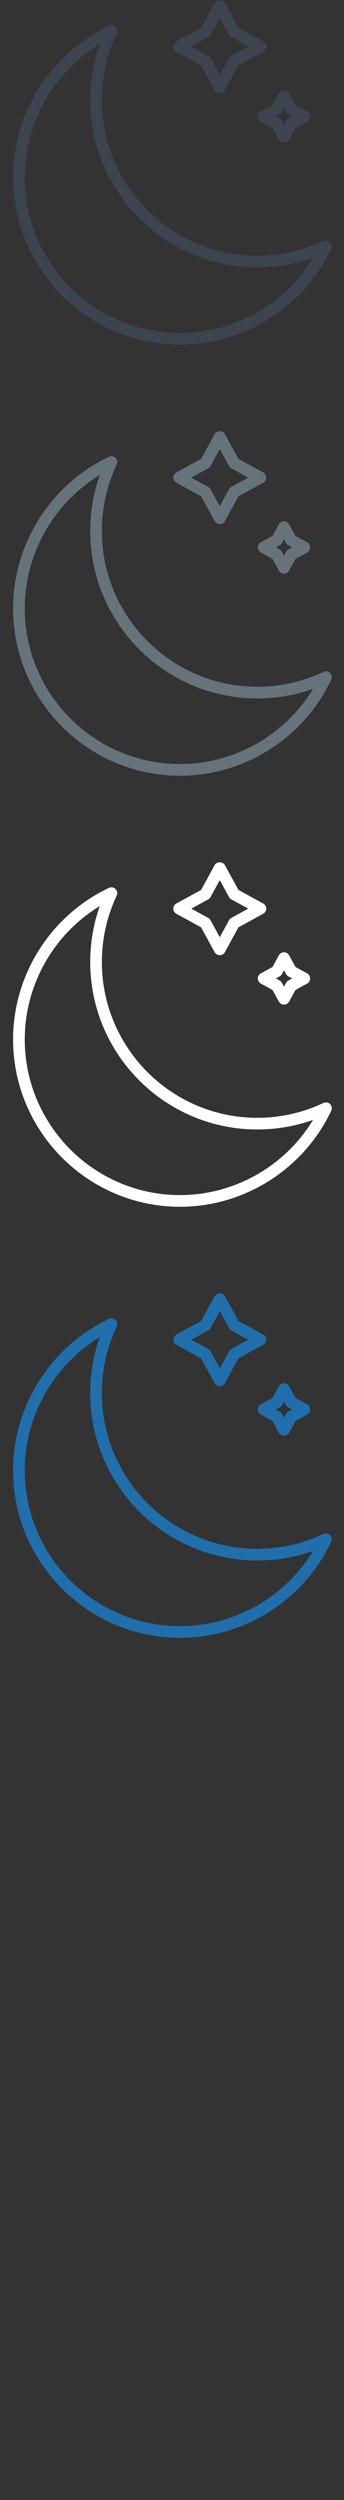 <svg width="32" height="232" viewBox="0 0 32 232" xmlns="http://www.w3.org/2000/svg"><rect x="0" y="0" width="32" height="232" fill="#333333" stroke="none"/><g fill="none" fill-rule="evenodd"><g fill="#3B444F"><path d="M30.703 22.46c-.16-.162-.407-.205-.615-.107-1.937.913-4.008 1.377-6.158 1.377-7.97 0-14.453-6.485-14.453-14.453 0-2.15.464-4.222 1.377-6.158.098-.208.055-.454-.107-.616-.16-.162-.407-.205-.615-.107-5.416 2.555-8.915 8.072-8.915 14.056 0 8.568 6.97 15.537 15.536 15.537 5.984 0 11.502-3.5 14.057-8.915.097-.207.055-.453-.107-.615zm-13.95 8.445c-7.968 0-14.45-6.483-14.45-14.452 0-5.067 2.696-9.774 6.98-12.37-.59 1.66-.89 3.402-.89 5.194 0 8.568 6.97 15.537 15.537 15.537 1.79 0 3.533-.3 5.195-.89-2.597 4.283-7.305 6.98-12.372 6.98z" id="Fill-1"/><path d="M16.404 4.798l2.303 1.26 1.26 2.304c.096.174.28.282.477.282.198 0 .38-.108.475-.282l1.26-2.303 2.304-1.262c.174-.094.28-.277.28-.476 0-.198-.106-.38-.28-.475l-2.304-1.26L20.92.283c-.19-.348-.762-.348-.952 0l-1.26 2.304-2.304 1.26c-.174.095-.282.277-.282.475 0 .2.108.382.282.476zm2.964-1.336c.09-.05.166-.124.216-.216l.86-1.572.86 1.572c.05.092.125.166.216.216l1.572.86-1.572.86c-.09.05-.166.125-.216.216l-.86 1.573-.86-1.572c-.05-.09-.125-.166-.216-.216l-1.573-.86 1.573-.86z" id="Fill-2"/><path d="M23.987 10.802c0 .198.108.38.282.475l1.082.593.59 1.082c.096.173.28.28.478.28.198 0 .38-.107.475-.28l.592-1.082 1.082-.592c.173-.096.28-.278.28-.476 0-.198-.107-.38-.28-.477l-1.083-.59-.592-1.083c-.095-.173-.277-.282-.475-.282-.2 0-.382.108-.477.282l-.59 1.082-1.084.592c-.175.095-.283.278-.283.476zm2.024-.192c.092-.05.167-.125.217-.216l.192-.35.19.35c.05.09.125.166.216.216l.352.192-.352.192c-.09.05-.165.124-.215.215l-.19.35-.193-.35c-.05-.092-.125-.166-.216-.215l-.35-.193.35-.192z" id="Fill-3"/></g><g fill="#67737B"><path d="M30.703 62.46c-.16-.162-.407-.205-.615-.107-1.937.913-4.008 1.377-6.158 1.377-7.97 0-14.453-6.485-14.453-14.453 0-2.15.464-4.222 1.377-6.158.098-.208.055-.454-.107-.616-.16-.162-.407-.205-.615-.107-5.416 2.555-8.915 8.072-8.915 14.056 0 8.568 6.97 15.537 15.536 15.537 5.984 0 11.502-3.5 14.057-8.915.097-.207.055-.453-.107-.615zm-13.95 8.445c-7.968 0-14.45-6.483-14.45-14.452 0-5.067 2.696-9.774 6.98-12.37-.59 1.66-.89 3.402-.89 5.194 0 8.568 6.97 15.537 15.537 15.537 1.79 0 3.533-.3 5.195-.89-2.597 4.283-7.305 6.98-12.372 6.98z" id="Fill-1"/><path d="M16.404 44.798l2.303 1.26 1.26 2.304c.096.174.28.282.477.282.198 0 .38-.108.475-.282l1.26-2.303 2.304-1.262c.174-.094.28-.277.28-.476 0-.198-.106-.38-.28-.475l-2.304-1.26-1.26-2.304c-.19-.348-.762-.348-.952 0l-1.26 2.304-2.304 1.26c-.174.095-.282.277-.282.475 0 .2.108.382.282.476zm2.964-1.336c.09-.05.166-.124.216-.216l.86-1.572.86 1.572c.05.092.125.166.216.216l1.572.86-1.572.86c-.09.05-.166.125-.216.216l-.86 1.573-.86-1.572c-.05-.09-.125-.166-.216-.216l-1.573-.86 1.573-.86z" id="Fill-2"/><path d="M23.987 50.802c0 .198.108.38.282.475l1.082.593.59 1.082c.096.173.28.28.478.28.198 0 .38-.107.475-.28l.592-1.082 1.082-.592c.173-.096.28-.278.28-.476 0-.198-.107-.38-.28-.477l-1.083-.59-.592-1.083c-.095-.173-.277-.282-.475-.282-.2 0-.382.108-.477.282l-.59 1.082-1.084.592c-.175.095-.283.278-.283.476zm2.024-.192c.092-.05.167-.125.217-.216l.192-.35.19.35c.05.09.125.166.216.216l.352.192-.352.192c-.09.05-.165.124-.215.215l-.19.35-.193-.35c-.05-.092-.125-.166-.216-.215l-.35-.193.35-.192z" id="Fill-3"/></g><g fill="#fff"><path d="M30.703 102.46c-.16-.162-.407-.205-.615-.107-1.937.913-4.008 1.377-6.158 1.377-7.97 0-14.453-6.485-14.453-14.453 0-2.15.464-4.222 1.377-6.158.098-.208.055-.454-.107-.616-.16-.162-.407-.205-.615-.107-5.416 2.555-8.915 8.072-8.915 14.056 0 8.568 6.97 15.537 15.536 15.537 5.984 0 11.502-3.5 14.057-8.915.097-.207.055-.453-.107-.615zm-13.95 8.445c-7.968 0-14.45-6.483-14.45-14.452 0-5.067 2.696-9.774 6.98-12.37-.59 1.66-.89 3.402-.89 5.194 0 8.568 6.97 15.537 15.537 15.537 1.79 0 3.533-.3 5.195-.89-2.597 4.283-7.305 6.98-12.372 6.98z" id="Fill-1"/><path d="M16.404 84.798l2.303 1.26 1.26 2.304c.096.174.28.282.477.282.198 0 .38-.108.475-.282l1.26-2.303 2.304-1.262c.174-.094.28-.277.28-.476 0-.198-.106-.38-.28-.475l-2.304-1.26-1.26-2.304c-.19-.348-.762-.348-.952 0l-1.26 2.304-2.304 1.26c-.174.095-.282.277-.282.475 0 .2.108.382.282.476zm2.964-1.336c.09-.05.166-.124.216-.216l.86-1.572.86 1.572c.05.092.125.166.216.216l1.572.86-1.572.86c-.09.05-.166.125-.216.216l-.86 1.573-.86-1.572c-.05-.09-.125-.166-.216-.216l-1.573-.86 1.573-.86z" id="Fill-2"/><path d="M23.987 90.802c0 .198.108.38.282.475l1.082.593.59 1.082c.096.173.28.28.478.28.198 0 .38-.107.475-.28l.592-1.082 1.082-.592c.173-.096.28-.278.28-.476 0-.198-.107-.38-.28-.477l-1.083-.59-.592-1.083c-.095-.173-.277-.282-.475-.282-.2 0-.382.108-.477.282l-.59 1.082-1.084.592c-.175.095-.283.278-.283.476zm2.024-.192c.092-.05.167-.125.217-.216l.192-.35.19.35c.05.09.125.166.216.216l.352.192-.352.192c-.09.05-.165.124-.215.215l-.19.35-.193-.35c-.05-.092-.125-.166-.216-.215l-.35-.193.35-.192z" id="Fill-3"/></g><g fill="#206FAC"><path d="M30.703 142.46c-.16-.162-.407-.205-.615-.107-1.937.913-4.008 1.377-6.158 1.377-7.97 0-14.453-6.485-14.453-14.453 0-2.15.464-4.222 1.377-6.158.098-.208.055-.454-.107-.616-.16-.162-.407-.205-.615-.107-5.416 2.555-8.915 8.072-8.915 14.056 0 8.568 6.97 15.537 15.536 15.537 5.984 0 11.502-3.5 14.057-8.915.097-.207.055-.453-.107-.615zm-13.95 8.445c-7.968 0-14.45-6.483-14.45-14.452 0-5.067 2.696-9.774 6.98-12.37-.59 1.66-.89 3.402-.89 5.194 0 8.568 6.97 15.537 15.537 15.537 1.79 0 3.533-.3 5.195-.89-2.597 4.283-7.305 6.98-12.372 6.98z"/><path d="M16.404 124.798l2.303 1.26 1.26 2.304c.096.174.28.282.477.282.198 0 .38-.108.475-.282l1.26-2.303 2.304-1.262c.174-.094.28-.277.28-.476 0-.198-.106-.38-.28-.475l-2.304-1.26-1.26-2.304c-.19-.348-.762-.348-.952 0l-1.26 2.304-2.304 1.26c-.174.095-.282.277-.282.475 0 .2.108.382.282.476zm2.964-1.336c.09-.05.166-.124.216-.216l.86-1.572.86 1.572c.05.092.125.166.216.216l1.572.86-1.572.86c-.09.05-.166.125-.216.216l-.86 1.573-.86-1.572c-.05-.09-.125-.166-.216-.216l-1.573-.86 1.573-.86z"/><path d="M23.987 130.802c0 .198.108.38.282.475l1.082.593.59 1.082c.096.173.28.28.478.28.198 0 .38-.107.475-.28l.592-1.082 1.082-.592c.173-.096.28-.278.28-.476 0-.198-.107-.38-.28-.477l-1.083-.59-.592-1.083c-.095-.173-.277-.282-.475-.282-.2 0-.382.108-.477.282l-.59 1.082-1.084.592c-.175.095-.283.278-.283.476zm2.024-.192c.092-.05.167-.125.217-.216l.192-.35.19.35c.05.09.125.166.216.216l.352.192-.352.192c-.09.05-.165.124-.215.215l-.19.35-.193-.35c-.05-.092-.125-.166-.216-.215l-.35-.193.35-.192z"/></g></g></svg>